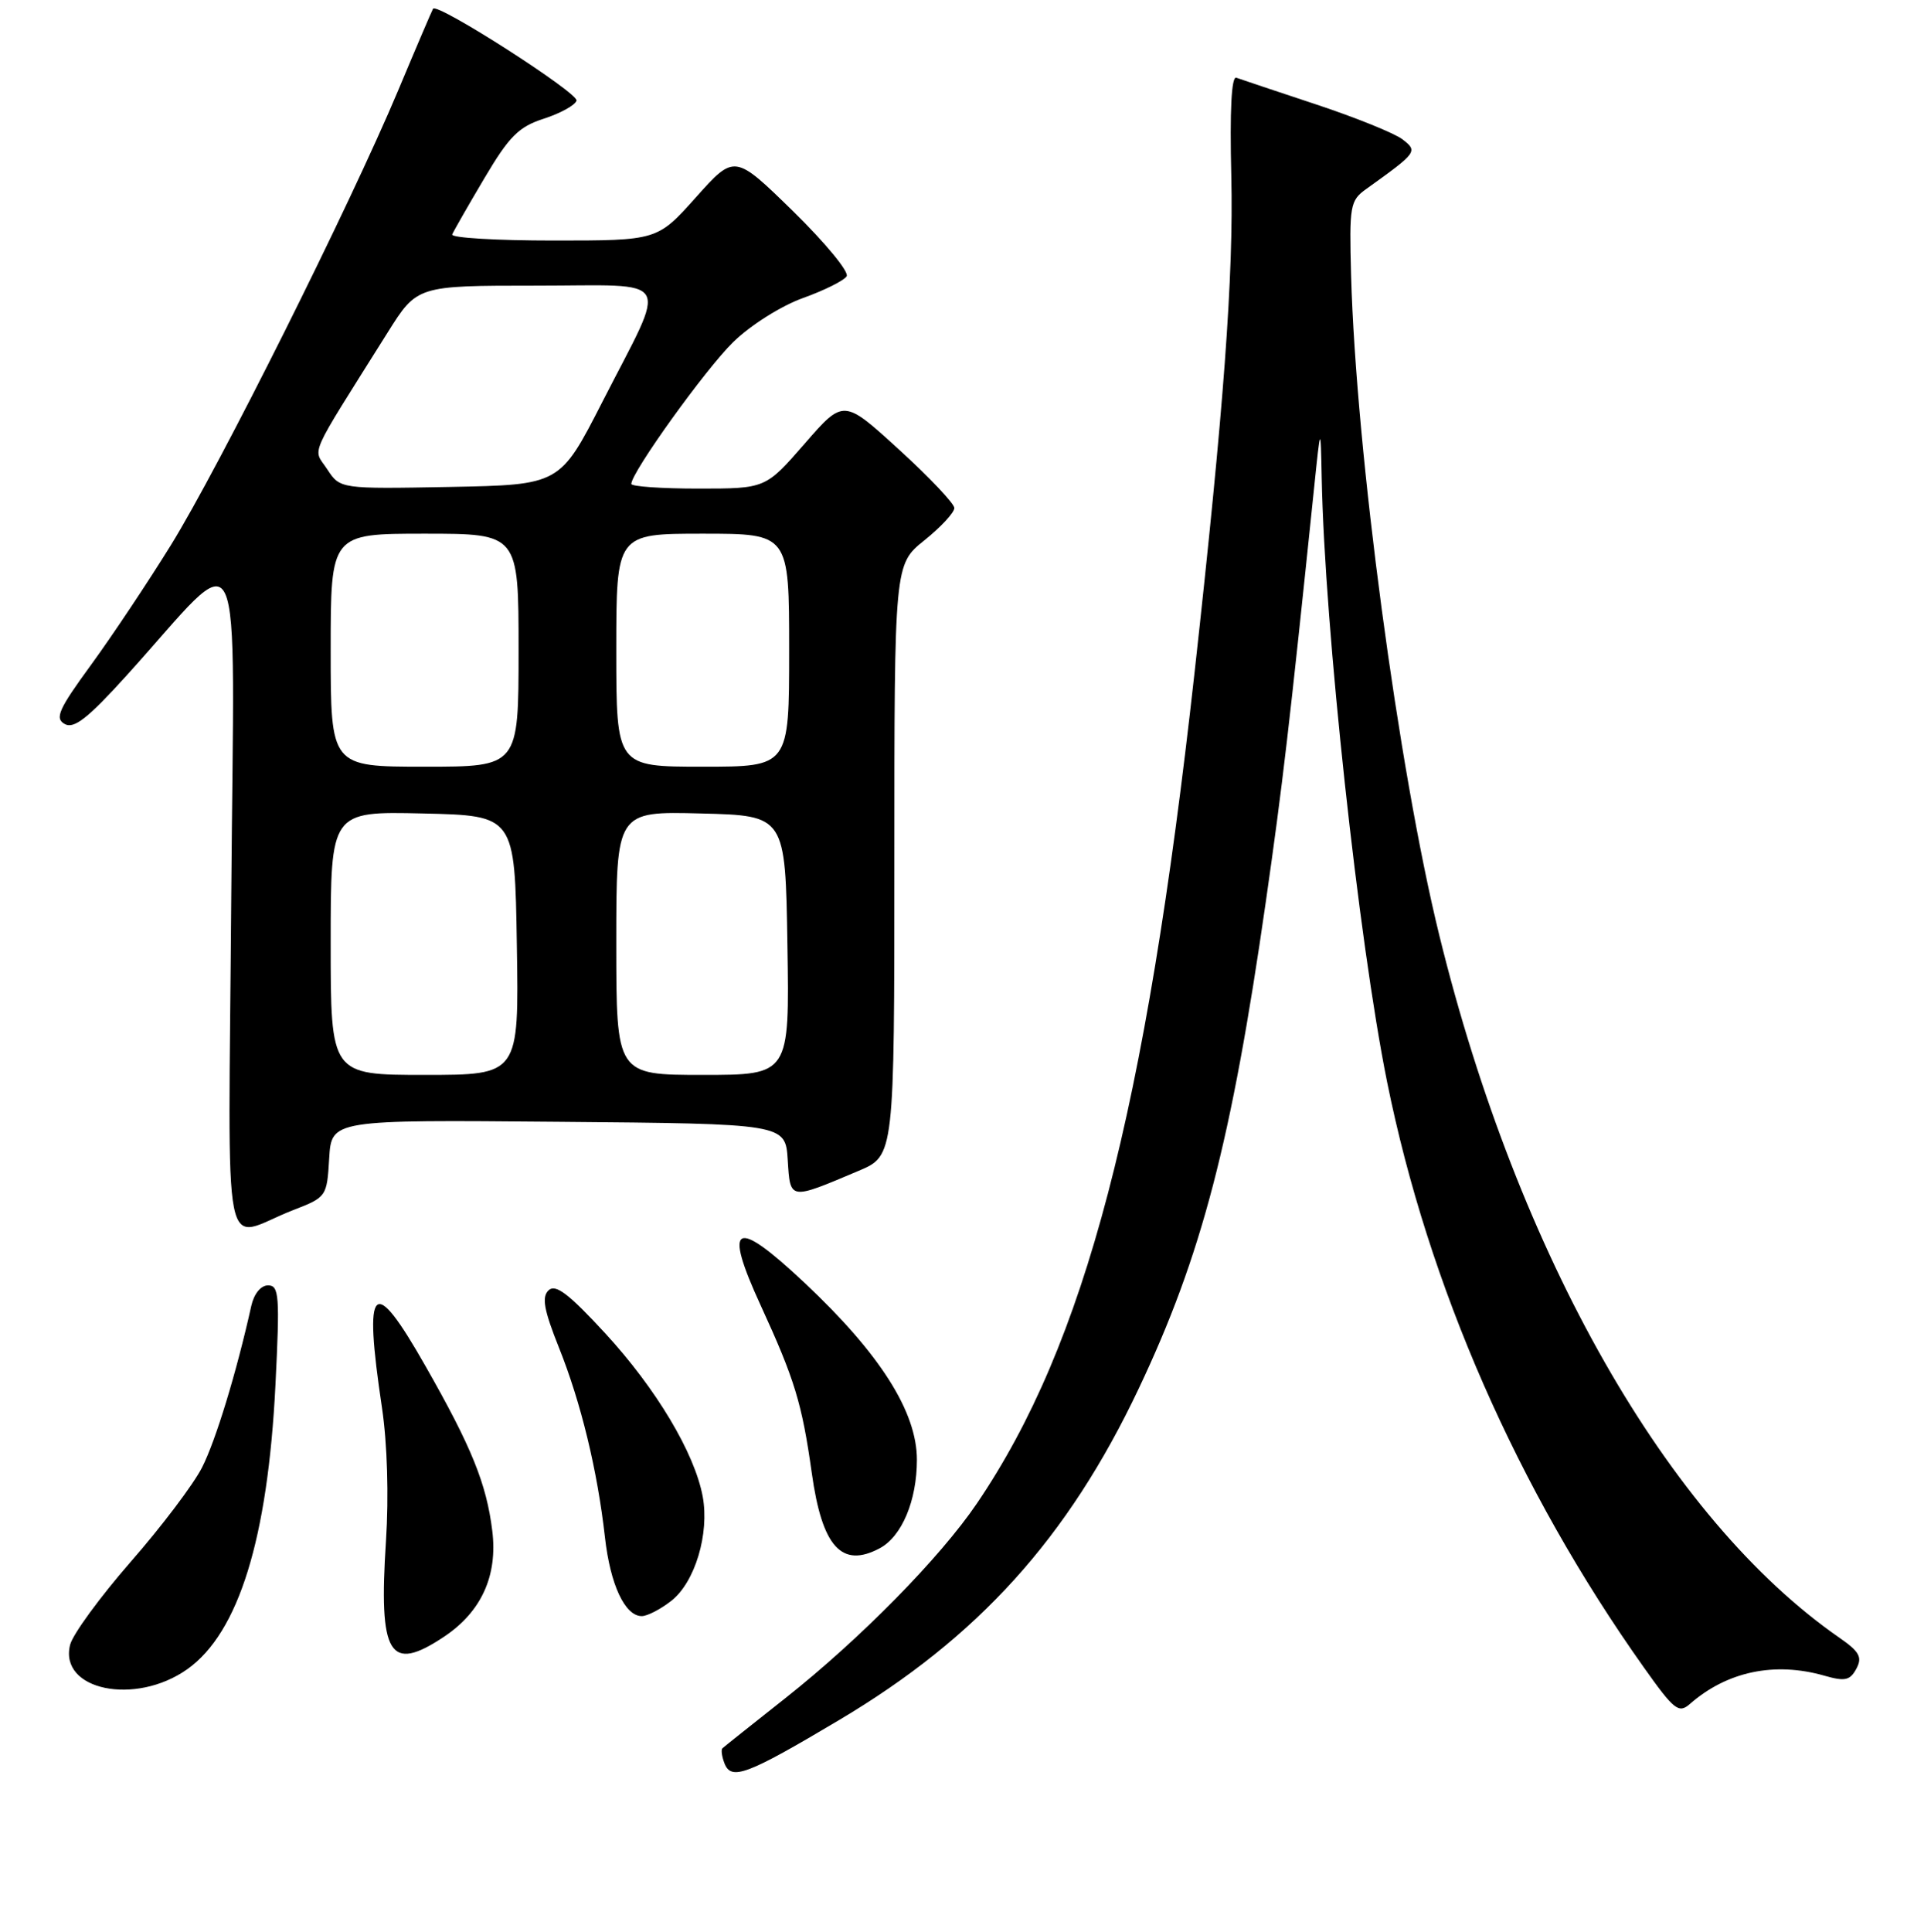 <?xml version="1.0" encoding="UTF-8" standalone="no"?>
<!DOCTYPE svg PUBLIC "-//W3C//DTD SVG 1.1//EN" "http://www.w3.org/Graphics/SVG/1.1/DTD/svg11.dtd" >
<svg xmlns="http://www.w3.org/2000/svg" xmlns:xlink="http://www.w3.org/1999/xlink" version="1.1" viewBox="0 0 256 257">
 <g >
 <path fill="currentColor"
d=" M 111.61 228.85 C 130.13 217.85 142.10 204.62 151.52 184.72 C 159.88 167.08 163.85 151.86 168.42 120.00 C 170.66 104.37 171.54 96.84 174.84 65.00 C 175.72 56.50 175.72 56.50 175.86 63.55 C 176.25 83.50 180.76 125.09 184.56 143.93 C 190.04 171.04 201.91 198.13 218.72 221.82 C 222.75 227.50 223.36 227.99 224.85 226.69 C 229.79 222.36 236.13 221.03 242.76 222.93 C 245.48 223.71 246.16 223.56 247.00 222.00 C 247.82 220.47 247.42 219.73 244.75 217.88 C 221.95 202.08 201.97 167.02 191.52 124.48 C 186.06 102.26 180.43 60.11 179.77 36.64 C 179.52 27.35 179.63 26.68 181.79 25.14 C 188.58 20.27 188.68 20.14 186.61 18.54 C 185.56 17.73 180.39 15.64 175.11 13.89 C 169.82 12.14 165.05 10.54 164.50 10.34 C 163.85 10.10 163.62 14.73 163.83 23.39 C 164.15 36.64 162.83 54.41 158.94 89.50 C 152.43 148.07 144.38 178.80 129.99 200.00 C 125.09 207.23 114.45 218.04 104.50 225.91 C 100.10 229.39 96.33 232.39 96.13 232.58 C 95.92 232.76 96.04 233.66 96.39 234.57 C 97.29 236.92 99.34 236.15 111.61 228.85 Z  M 24.94 222.05 C 31.76 217.19 35.63 204.70 36.65 184.25 C 37.24 172.38 37.14 171.00 35.67 171.00 C 34.70 171.00 33.79 172.12 33.43 173.75 C 31.48 182.54 28.70 191.67 26.88 195.23 C 25.74 197.48 21.46 203.13 17.38 207.79 C 13.31 212.46 9.68 217.42 9.33 218.81 C 7.81 224.86 18.01 226.97 24.94 222.05 Z  M 59.10 217.73 C 64.05 214.42 66.24 209.62 65.50 203.65 C 64.73 197.39 62.75 192.51 56.61 181.73 C 49.60 169.40 48.33 170.63 50.83 187.32 C 51.53 192.02 51.74 199.06 51.36 204.94 C 50.36 220.24 51.79 222.61 59.10 217.73 Z  M 89.34 212.95 C 92.48 210.48 94.41 204.03 93.50 199.09 C 92.42 193.30 87.32 184.75 80.52 177.37 C 75.67 172.11 73.91 170.77 72.99 171.66 C 72.06 172.55 72.37 174.27 74.38 179.30 C 77.31 186.62 79.49 195.63 80.49 204.50 C 81.20 210.82 83.15 215.00 85.39 215.00 C 86.13 215.00 87.91 214.08 89.34 212.95 Z  M 117.06 205.97 C 120.00 204.40 122.00 199.63 122.00 194.20 C 122.00 187.82 117.10 180.10 107.05 170.66 C 97.73 161.90 96.18 162.72 101.24 173.72 C 105.74 183.52 106.71 186.70 108.01 195.95 C 109.38 205.79 111.99 208.68 117.06 205.97 Z  M 39.00 160.99 C 43.45 159.27 43.50 159.19 43.80 154.11 C 44.11 148.97 44.11 148.97 74.30 149.24 C 104.50 149.50 104.50 149.50 104.81 154.30 C 105.15 159.71 104.98 159.68 114.25 155.76 C 119.00 153.75 119.00 153.75 119.00 114.42 C 119.00 75.09 119.00 75.09 123.00 71.88 C 125.20 70.11 126.99 68.18 126.98 67.58 C 126.97 66.99 123.65 63.48 119.60 59.79 C 112.24 53.07 112.24 53.07 107.05 59.04 C 101.86 65.00 101.86 65.00 92.93 65.00 C 88.02 65.00 84.00 64.72 84.00 64.38 C 84.00 62.85 93.88 49.09 97.57 45.50 C 99.88 43.25 103.94 40.69 106.84 39.65 C 109.68 38.63 112.30 37.33 112.65 36.75 C 113.01 36.18 109.80 32.29 105.52 28.10 C 97.74 20.50 97.74 20.50 92.60 26.25 C 87.46 32.00 87.46 32.00 73.65 32.00 C 66.05 32.00 59.98 31.64 60.17 31.19 C 60.35 30.75 62.27 27.39 64.44 23.73 C 67.75 18.13 69.01 16.87 72.36 15.79 C 74.56 15.08 76.52 14.00 76.71 13.39 C 77.03 12.41 58.18 0.32 57.62 1.16 C 57.50 1.35 55.41 6.22 52.99 12.00 C 46.51 27.43 29.14 62.18 22.74 72.52 C 19.68 77.46 14.90 84.63 12.10 88.47 C 7.79 94.37 7.26 95.57 8.61 96.32 C 9.84 97.01 11.69 95.56 16.85 89.86 C 32.83 72.20 31.15 68.66 30.77 119.25 C 30.39 170.08 29.34 164.74 39.00 160.99 Z  M 44.00 125.47 C 44.00 107.94 44.00 107.94 56.25 108.22 C 68.50 108.50 68.50 108.50 68.77 125.75 C 69.05 143.00 69.05 143.00 56.52 143.00 C 44.00 143.00 44.00 143.00 44.00 125.47 Z  M 82.00 125.47 C 82.00 107.93 82.00 107.93 93.25 108.22 C 104.50 108.50 104.50 108.50 104.77 125.75 C 105.05 143.00 105.05 143.00 93.52 143.00 C 82.00 143.00 82.00 143.00 82.00 125.47 Z  M 44.00 86.50 C 44.00 71.00 44.00 71.00 56.50 71.00 C 69.00 71.00 69.00 71.00 69.00 86.50 C 69.00 102.00 69.00 102.00 56.50 102.00 C 44.00 102.00 44.00 102.00 44.00 86.50 Z  M 82.00 86.50 C 82.00 71.00 82.00 71.00 93.50 71.00 C 105.00 71.00 105.00 71.00 105.00 86.50 C 105.00 102.00 105.00 102.00 93.50 102.00 C 82.00 102.00 82.00 102.00 82.00 86.50 Z  M 43.54 62.43 C 41.63 59.50 40.77 61.45 51.57 44.25 C 55.49 38.00 55.49 38.00 71.31 38.00 C 89.88 38.00 88.92 36.31 80.13 53.50 C 74.50 64.50 74.50 64.50 59.88 64.78 C 45.26 65.05 45.26 65.05 43.54 62.43 Z "/>
</g>
</svg>